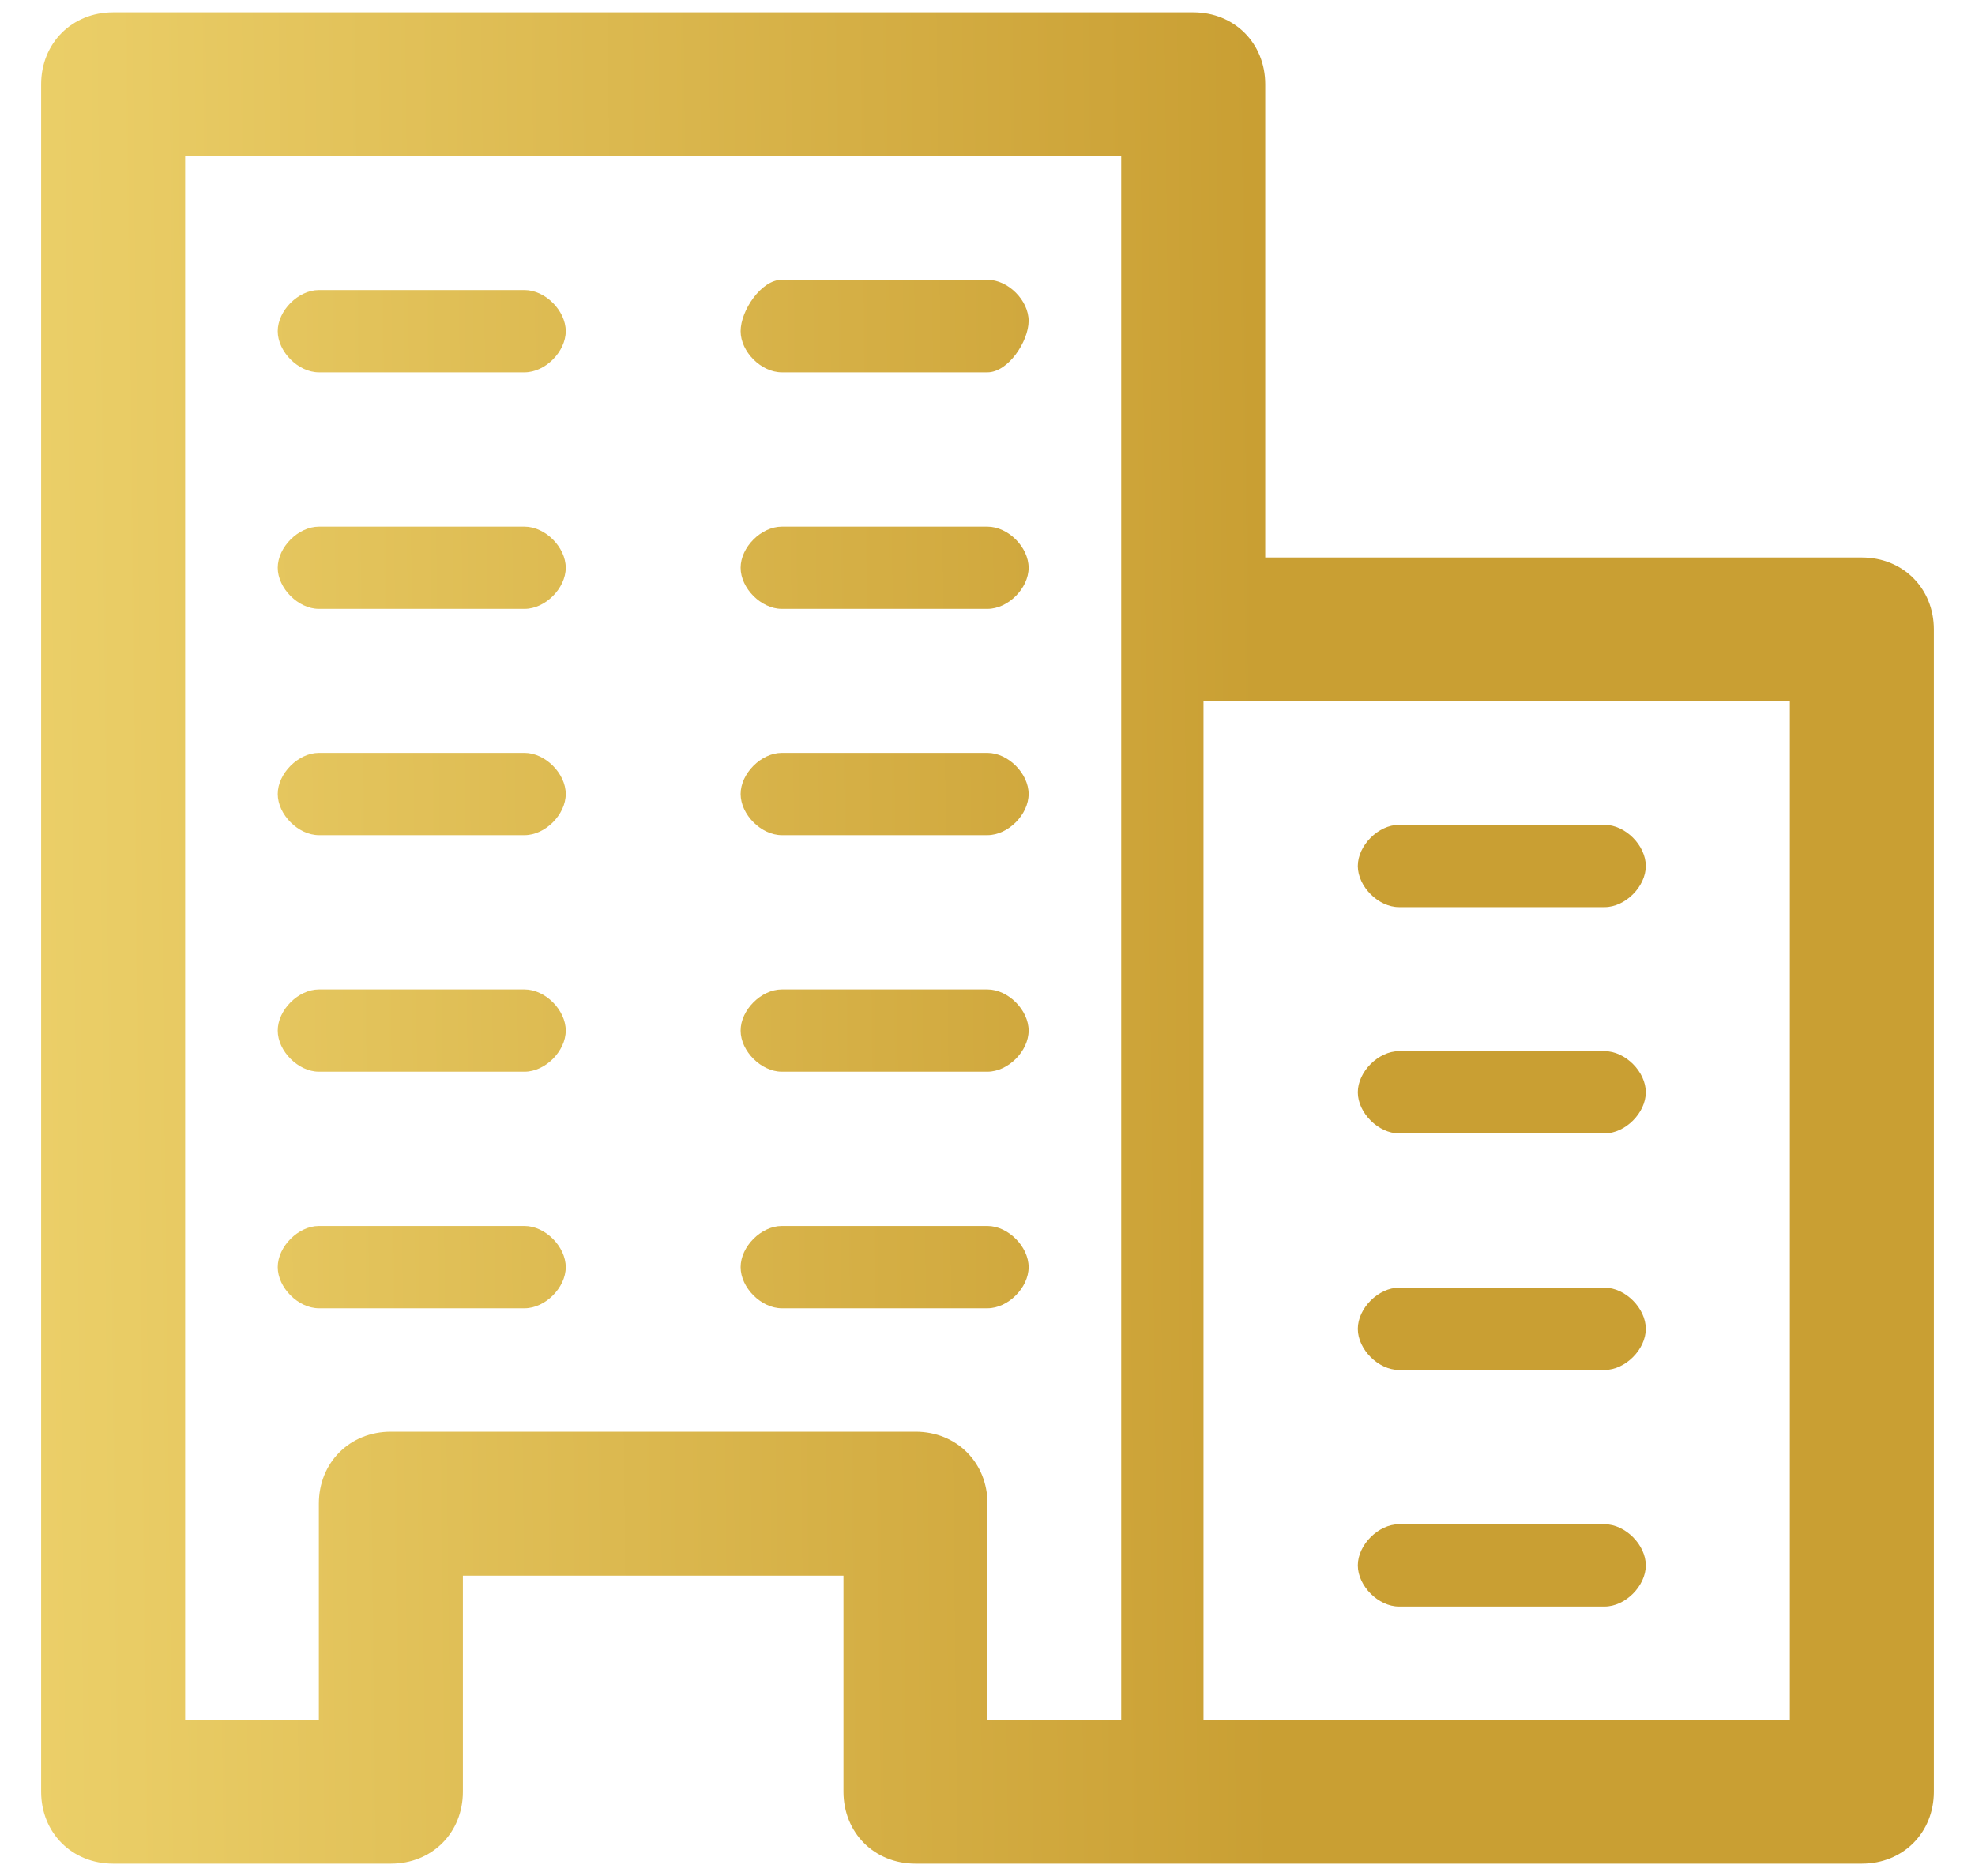 <svg width="40" height="38" viewBox="0 0 40 38" fill="none" xmlns="http://www.w3.org/2000/svg">
<path d="M36.25 14.208H24.375V34.833H36.25V14.208ZM22.708 3.167H3.75V34.833H6.458V30.458C6.458 29.625 7.083 29 7.917 29H18.542C19.375 29 20 29.625 20 30.458V34.833H22.708C22.708 24.208 22.708 13.792 22.708 3.167ZM28.333 18.375C27.917 18.375 27.5 17.958 27.5 17.542C27.5 17.125 27.917 16.708 28.333 16.708H32.5C32.917 16.708 33.333 17.125 33.333 17.542C33.333 17.958 32.917 18.375 32.5 18.375H28.333ZM28.333 22.958C27.917 22.958 27.5 22.542 27.5 22.125C27.5 21.708 27.917 21.292 28.333 21.292H32.5C32.917 21.292 33.333 21.708 33.333 22.125C33.333 22.542 32.917 22.958 32.5 22.958H28.333ZM28.333 27.75C27.917 27.75 27.5 27.333 27.5 26.917C27.5 26.5 27.917 26.083 28.333 26.083H32.5C32.917 26.083 33.333 26.5 33.333 26.917C33.333 27.333 32.917 27.75 32.5 27.75H28.333ZM28.333 32.542C27.917 32.542 27.5 32.125 27.5 31.708C27.5 31.292 27.917 30.875 28.333 30.875H32.5C32.917 30.875 33.333 31.292 33.333 31.708C33.333 32.125 32.917 32.542 32.5 32.542H28.333ZM6.458 7.542C6.042 7.542 5.625 7.125 5.625 6.708C5.625 6.292 6.042 5.875 6.458 5.875H10.625C11.042 5.875 11.458 6.292 11.458 6.708C11.458 7.125 11.042 7.542 10.625 7.542H6.458ZM15.833 7.542C15.417 7.542 15 7.125 15 6.708C15 6.292 15.417 5.667 15.833 5.667H20C20.417 5.667 20.833 6.083 20.833 6.5C20.833 6.917 20.417 7.542 20 7.542H15.833ZM6.458 12.333C6.042 12.333 5.625 11.917 5.625 11.5C5.625 11.083 6.042 10.667 6.458 10.667H10.625C11.042 10.667 11.458 11.083 11.458 11.5C11.458 11.917 11.042 12.333 10.625 12.333H6.458ZM15.833 12.333C15.417 12.333 15 11.917 15 11.5C15 11.083 15.417 10.667 15.833 10.667H20C20.417 10.667 20.833 11.083 20.833 11.5C20.833 11.917 20.417 12.333 20 12.333H15.833ZM6.458 16.917C6.042 16.917 5.625 16.5 5.625 16.083C5.625 15.667 6.042 15.25 6.458 15.25H10.625C11.042 15.25 11.458 15.667 11.458 16.083C11.458 16.5 11.042 16.917 10.625 16.917H6.458ZM15.833 16.917C15.417 16.917 15 16.5 15 16.083C15 15.667 15.417 15.25 15.833 15.25H20C20.417 15.25 20.833 15.667 20.833 16.083C20.833 16.5 20.417 16.917 20 16.917H15.833ZM6.458 21.708C6.042 21.708 5.625 21.292 5.625 20.875C5.625 20.458 6.042 20.042 6.458 20.042H10.625C11.042 20.042 11.458 20.458 11.458 20.875C11.458 21.292 11.042 21.708 10.625 21.708H6.458ZM15.833 21.708C15.417 21.708 15 21.292 15 20.875C15 20.458 15.417 20.042 15.833 20.042H20C20.417 20.042 20.833 20.458 20.833 20.875C20.833 21.292 20.417 21.708 20 21.708H15.833ZM6.458 26.5C6.042 26.5 5.625 26.083 5.625 25.667C5.625 25.25 6.042 24.833 6.458 24.833H10.625C11.042 24.833 11.458 25.25 11.458 25.667C11.458 26.083 11.042 26.5 10.625 26.5H6.458ZM15.833 26.5C15.417 26.5 15 26.083 15 25.667C15 25.25 15.417 24.833 15.833 24.833H20C20.417 24.833 20.833 25.25 20.833 25.667C20.833 26.083 20.417 26.5 20 26.5H15.833ZM25.625 11.292H37.708C38.542 11.292 39.167 11.917 39.167 12.75V36.292C39.167 37.125 38.542 37.75 37.708 37.75H24.167H18.542C17.708 37.75 17.083 37.125 17.083 36.292V31.917H9.375V36.292C9.375 37.125 8.75 37.75 7.917 37.75H2.292C1.458 37.75 0.833 37.125 0.833 36.292V1.708C0.833 0.875 1.458 0.25 2.292 0.25H24.167C25 0.25 25.625 0.875 25.625 1.708V11.292Z" fill="url(#paint0_linear)"/>
<defs>
<linearGradient id="paint0_linear" x1="-20.145" y1="19.44" x2="32.067" y2="18.845" gradientUnits="userSpaceOnUse">
<stop stop-color="#D8BB58"/>
<stop offset="0.146" stop-color="#ECD26E"/>
<stop offset="0.239" stop-color="#F4DB76"/>
<stop offset="0.434" stop-color="#E9CC65"/>
<stop offset="0.817" stop-color="#CEA53A"/>
<stop offset="0.876" stop-color="#C99F33"/>
</linearGradient>
</defs>
</svg>
